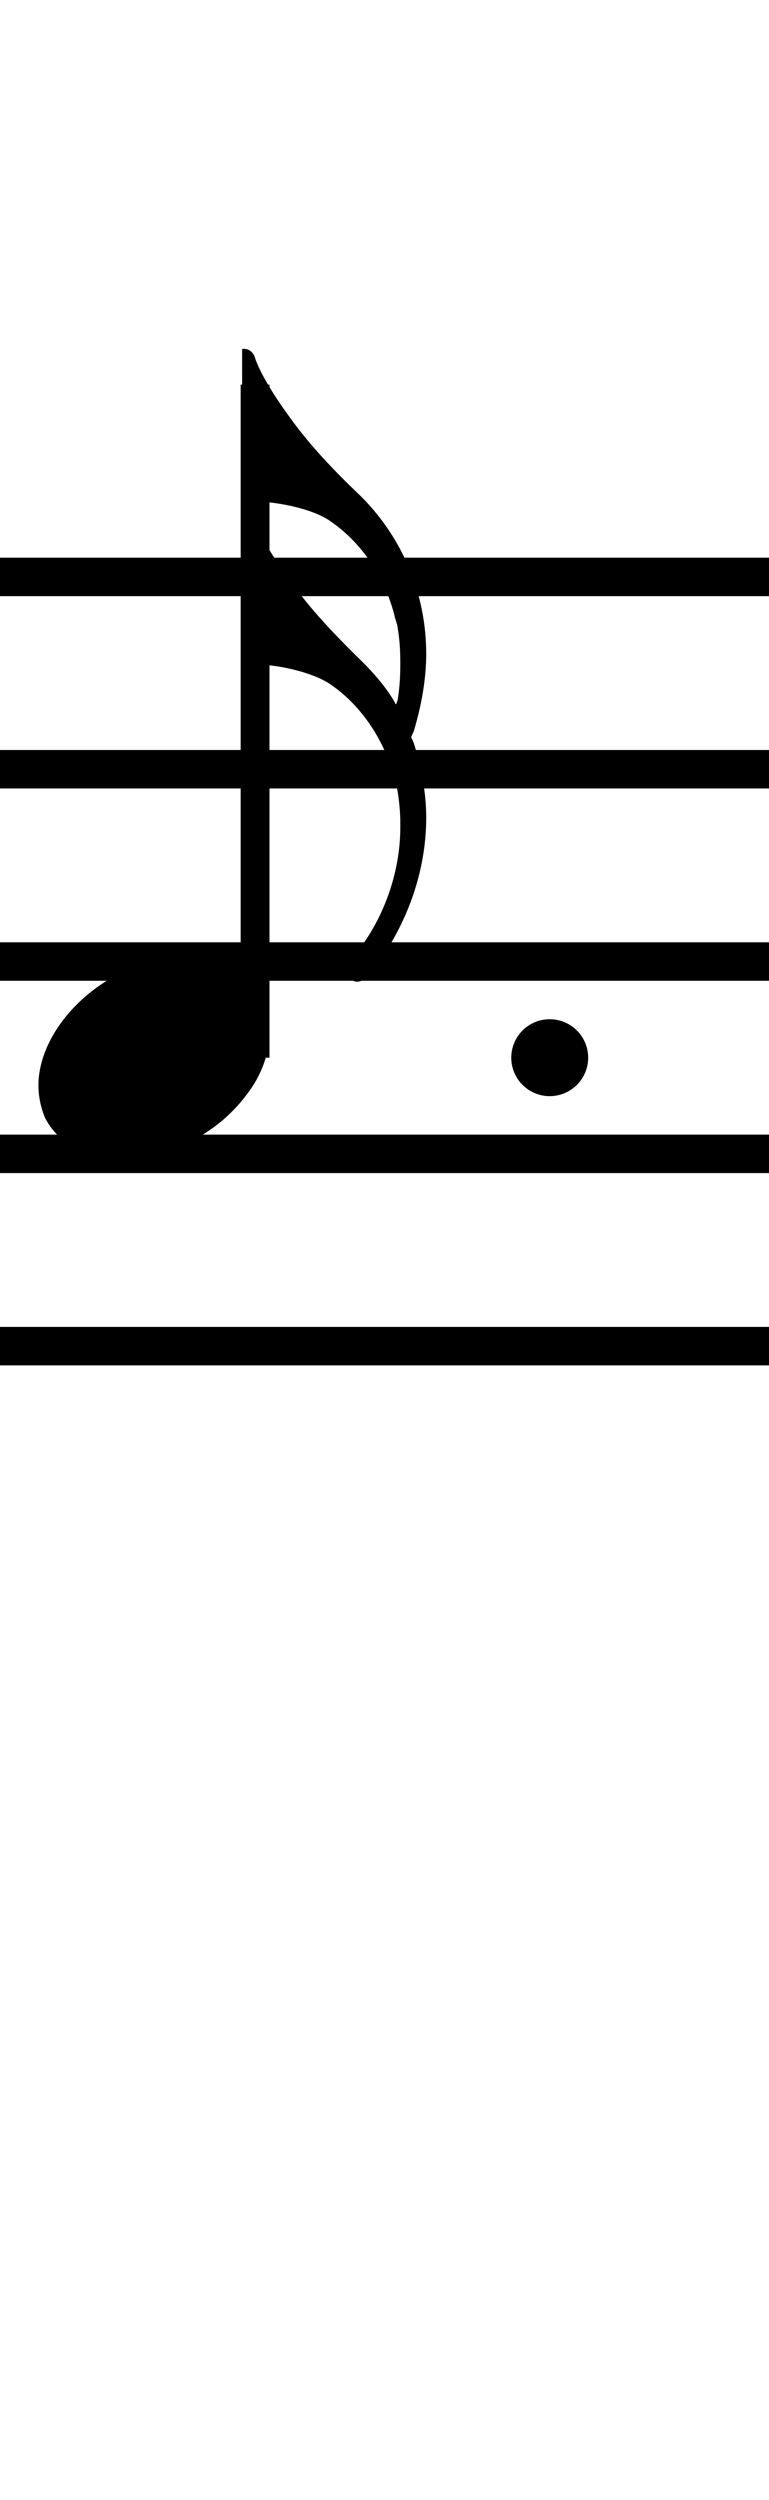<?xml version="1.0" standalone="no"?><svg xmlns="http://www.w3.org/2000/svg" width="40" height="130"><path stroke-width="2" fill="none" stroke="black" stroke-dasharray="none" font-family="Arial" font-size="10pt" font-weight="normal" font-style="normal" d="M-15 30L85 30"/><path stroke-width="2" fill="none" stroke="black" stroke-dasharray="none" font-family="Arial" font-size="10pt" font-weight="normal" font-style="normal" d="M-15 40L85 40"/><path stroke-width="2" fill="none" stroke="black" stroke-dasharray="none" font-family="Arial" font-size="10pt" font-weight="normal" font-style="normal" d="M-15 50L85 50"/><path stroke-width="2" fill="none" stroke="black" stroke-dasharray="none" font-family="Arial" font-size="10pt" font-weight="normal" font-style="normal" d="M-15 60L85 60"/><path stroke-width="2" fill="none" stroke="black" stroke-dasharray="none" font-family="Arial" font-size="10pt" font-weight="normal" font-style="normal" d="M-15 70L85 70"/><rect stroke-width="0.3" fill="black" stroke="black" stroke-dasharray="none" font-family="Arial" font-size="10pt" font-weight="normal" font-style="normal" x="-15" y="29.5" width="1" height="41"/><rect stroke-width="0.3" fill="black" stroke="black" stroke-dasharray="none" font-family="Arial" font-size="10pt" font-weight="normal" font-style="normal" x="85" y="29.5" width="1" height="41"/><g class="vf-stavenote" id="vf-auto5981"><g class="vf-note" pointer-events="bounding-box"><g class="vf-stem" pointer-events="bounding-box"><path stroke-width="1.5" fill="none" stroke="black" stroke-dasharray="none" font-family="Arial" font-size="10pt" font-weight="normal" font-style="normal" x="85" y="29.5" width="1" height="41" d="M13.268 55L13.268 20"/></g><g class="vf-notehead" pointer-events="bounding-box"><path stroke-width="0.3" fill="black" stroke="none" stroke-dasharray="none" font-family="Arial" font-size="10pt" font-weight="normal" font-style="normal" x="85" y="29.5" width="1" height="41" d="M2 55M9.357 49.777C9.469 49.777,9.638 49.777,9.666 49.777C9.666 49.777,9.694 49.777,9.694 49.777C9.694 49.777,9.862 49.777,10.003 49.777C12.53 49.918,14.018 51.574,14.018 53.652C14.018 54.663,13.681 55.814,12.839 56.909C11.238 59.072,8.627 60.251,6.352 60.251C4.583 60.251,3.067 59.549,2.337 58.117C2.112 57.555,2 57.022,2 56.432C2 53.371,5.426 49.974,9.357 49.777"/></g><g class="vf-flag" pointer-events="bounding-box"><path stroke-width="0.3" fill="black" stroke="none" stroke-dasharray="none" font-family="Arial" font-size="10pt" font-weight="normal" font-style="normal" x="85" y="29.5" width="1" height="41" d="M13.268 18M12.594 22.128L12.594 18.14L12.707 18.14C12.931 18.14,13.156 18.309,13.24 18.534C13.437 19.207,14.139 20.415,14.897 21.454C15.88 22.858,17.031 24.15,18.772 25.806C20.962 27.996,22.17 30.917,22.17 34.006C22.17 35.325,21.917 36.701,21.524 38.021L21.383 38.33L21.524 38.639C21.917 39.902,22.17 41.222,22.17 42.514C22.17 45.041,21.355 47.596,19.867 49.787C19.67 50.011,19.558 50.18,19.137 50.713C18.997 50.91,18.772 51.05,18.575 51.05C18.379 51.05,18.182 50.91,18.07 50.685C18.042 50.601,17.986 50.545,17.986 50.404C17.986 50.264,18.098 50.067,18.351 49.787C19.951 47.877,20.822 45.378,20.822 43.019C20.822 42.879,20.822 42.823,20.822 42.738C20.822 42.065,20.709 41.222,20.625 40.857C20.597 40.773,20.541 40.632,20.513 40.464C20.007 38.526,18.828 36.729,17.256 35.634C16.413 35.016,14.588 34.539,13.044 34.539C12.903 34.539,12.735 34.539,12.707 34.539L12.594 34.539L12.594 30.608L12.594 26.649L12.707 26.649C12.931 26.649,13.156 26.789,13.24 27.042C13.437 27.688,14.139 28.895,14.897 29.906C15.88 31.366,17.087 32.686,18.716 34.286C19.474 35.016,20.148 35.831,20.541 36.533C20.541 36.589,20.597 36.617,20.597 36.617C20.625 36.617,20.625 36.533,20.681 36.42C20.794 35.747,20.822 35.129,20.822 34.483C20.822 33.893,20.794 33.276,20.681 32.63C20.681 32.517,20.625 32.405,20.625 32.377C20.597 32.293,20.541 32.124,20.513 31.984C20.007 30.018,18.828 28.249,17.256 27.154C16.413 26.508,14.588 26.087,13.044 26.059C12.903 26.059,12.735 26.059,12.707 26.059L12.594 26.059L12.594 22.128"/></g></g><g class="vf-modifiers"><path stroke-width="0.3" fill="black" stroke="none" stroke-dasharray="none" font-family="Arial" font-size="10pt" font-weight="normal" font-style="normal" x="85" y="29.5" width="1" height="41" d="M30.594 55 A2 2 0 0 0 26.594 55M0 0M26.594 55 A2 2 0 0 0 30.594 55M0 0"/></g></g></svg>